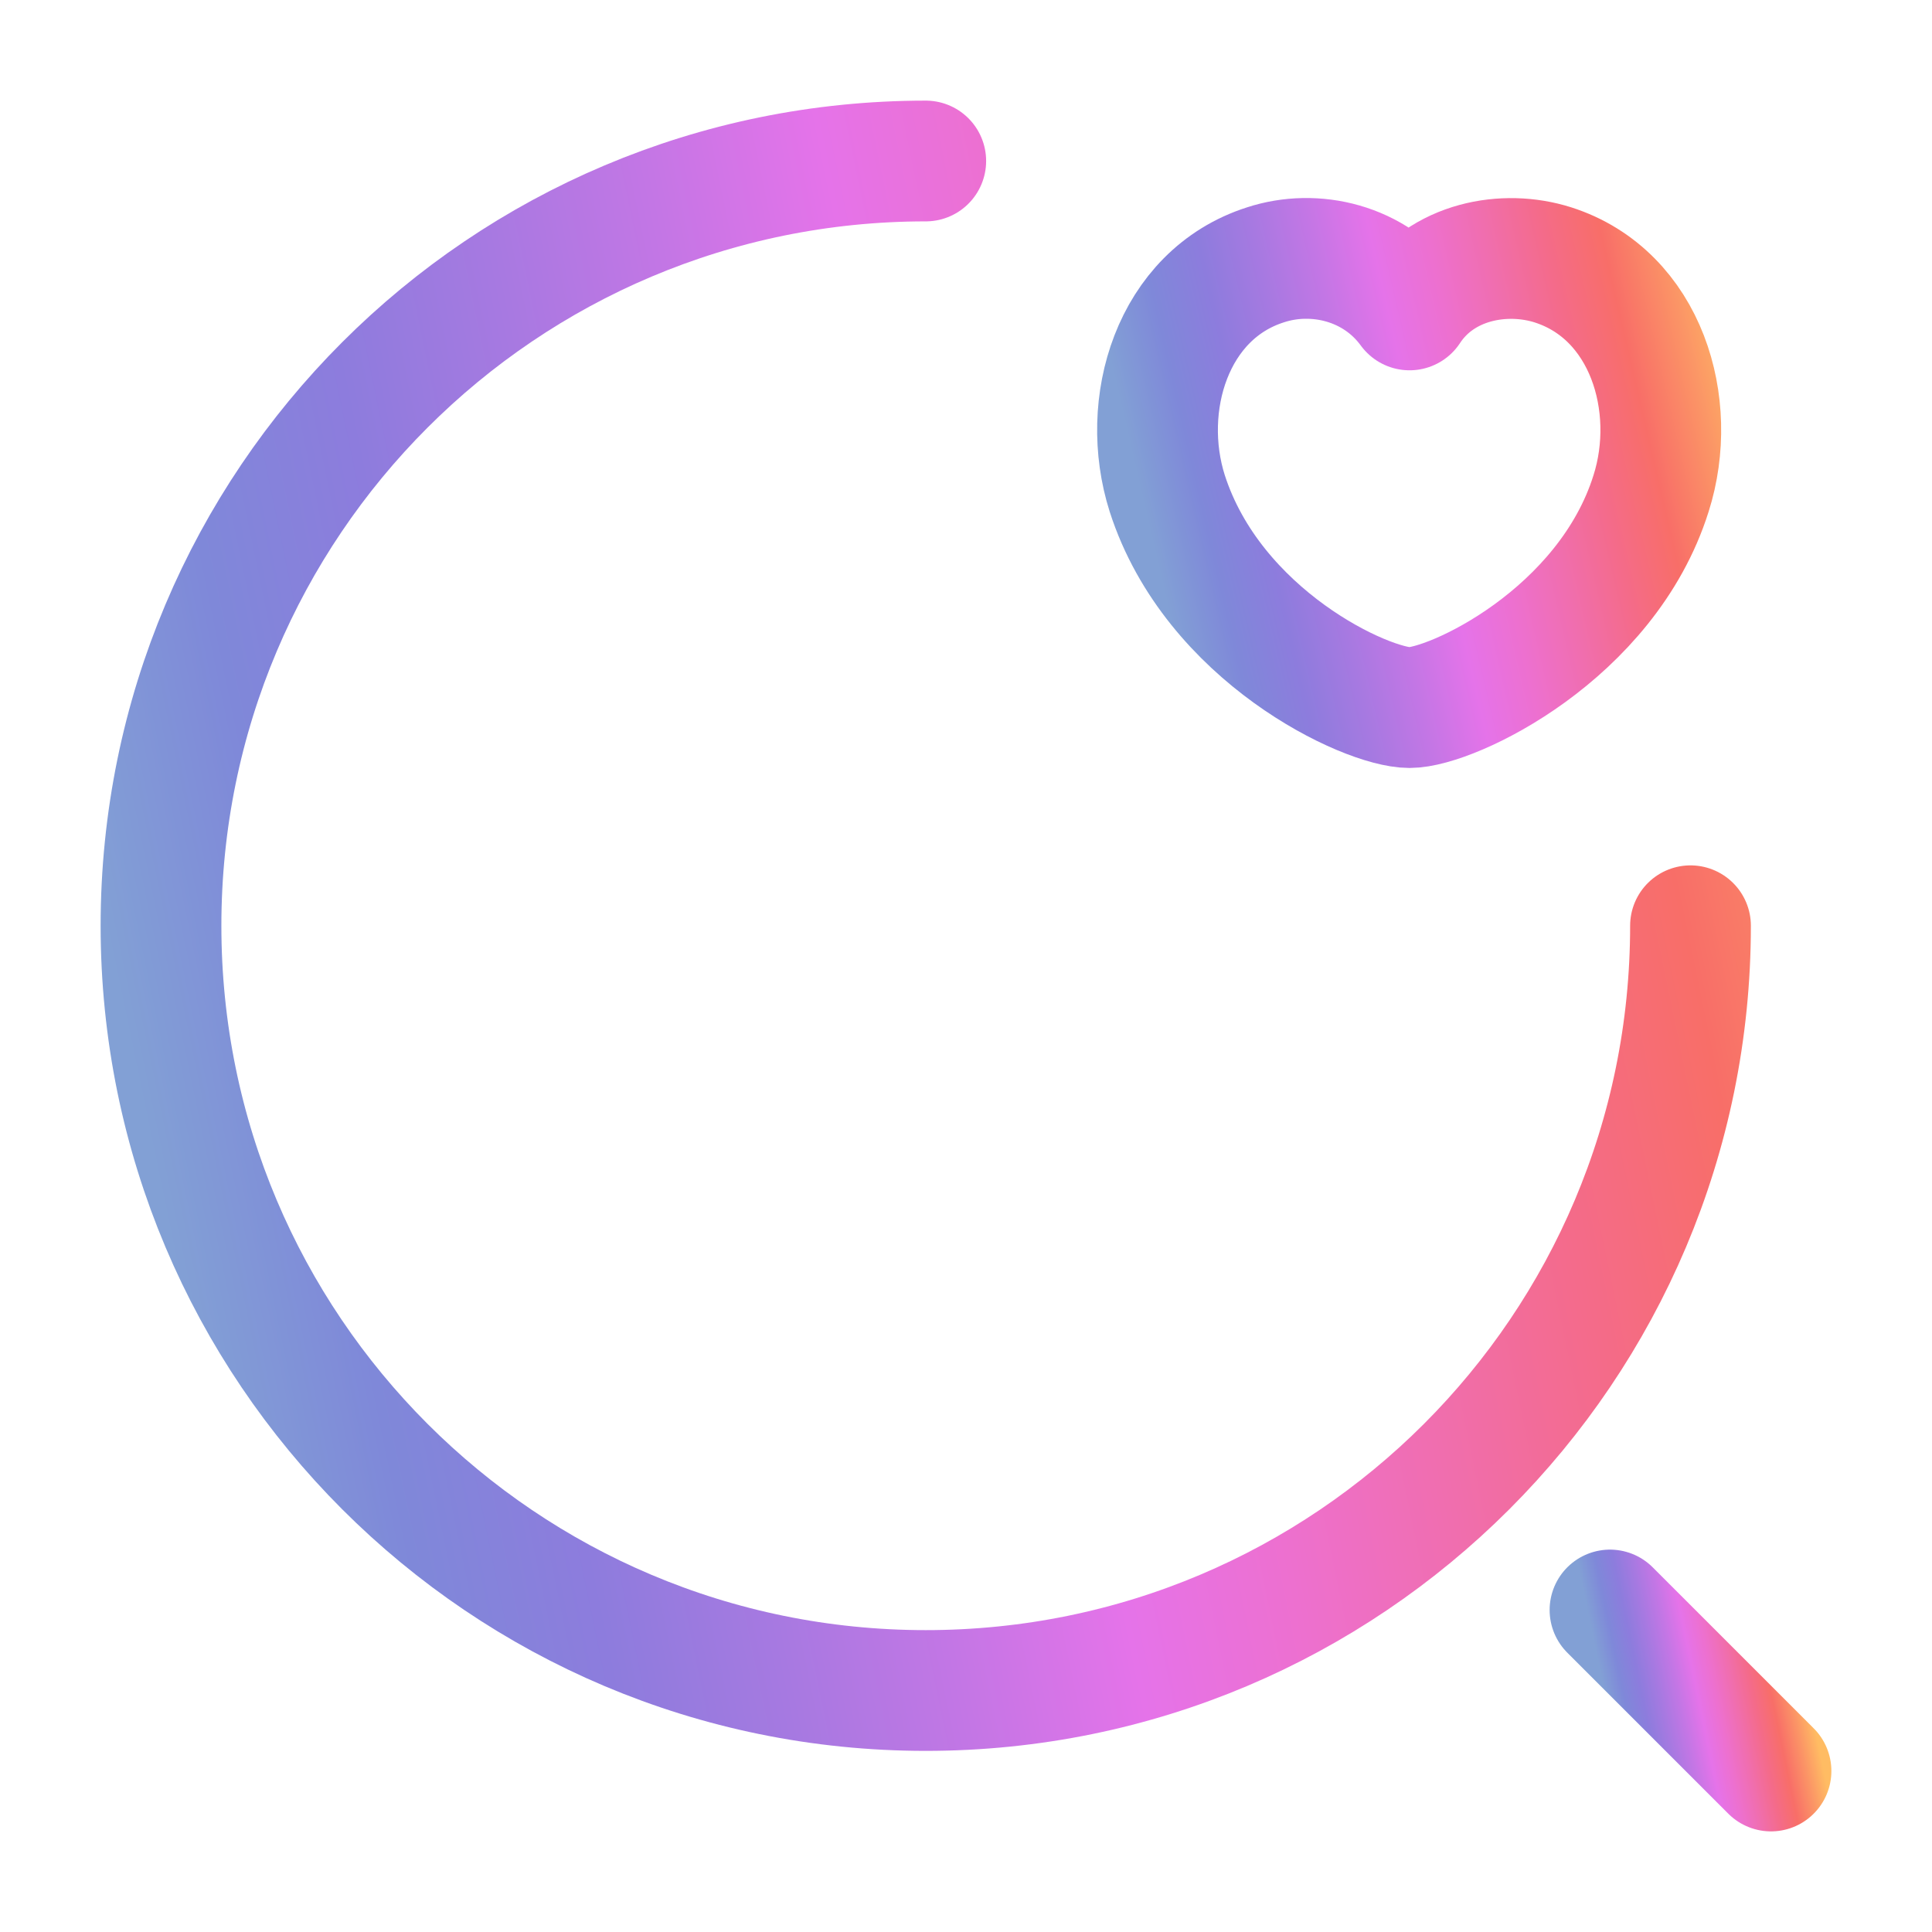 <svg width="24" height="24" viewBox="0 0 24 24" fill="none" xmlns="http://www.w3.org/2000/svg">
<path d="M21 11.5C21 16.75 16.75 21 11.5 21C6.25 21 2 16.75 2 11.5C2 6.25 6.25 2 11.5 2" stroke="url(#paint0_linear_13:140)" stroke-width="1.5" stroke-linecap="round" stroke-linejoin="round"/>
<path d="M22 22L20 20" stroke="url(#paint1_linear_13:140)" stroke-width="1.5" stroke-linecap="round" stroke-linejoin="round"/>
<path d="M14.5 6.13C14.15 5.03 14.56 3.66 15.72 3.29C16.33 3.09 17.08 3.26 17.51 3.85C17.91 3.24 18.69 3.1 19.29 3.29C20.45 3.66 20.86 5.03 20.51 6.13C19.96 7.88 18.04 8.79 17.51 8.79C16.97 8.79 15.07 7.9 14.5 6.13Z" stroke="url(#paint2_linear_13:140)" stroke-width="1.5" stroke-linecap="round" stroke-linejoin="round"/>
<defs>
<linearGradient id="paint0_linear_13:140" x1="2.842" y1="18.947" x2="25.842" y2="14.184" gradientUnits="userSpaceOnUse">
<stop stop-color="#82A0D5"/>
<stop offset="0.091" stop-color="#7F88D9"/>
<stop offset="0.182" stop-color="#8D7CDD"/>
<stop offset="0.273" stop-color="#A779E1"/>
<stop offset="0.364" stop-color="#C476E5"/>
<stop offset="0.455" stop-color="#E573E9"/>
<stop offset="0.545" stop-color="#ED70CF"/>
<stop offset="0.636" stop-color="#F06EAE"/>
<stop offset="0.727" stop-color="#F46B8A"/>
<stop offset="0.818" stop-color="#F86E68"/>
<stop offset="0.909" stop-color="#FB9366"/>
<stop offset="1" stop-color="#FFBC63"/>
</linearGradient>
<linearGradient id="paint1_linear_13:140" x1="20.089" y1="21.784" x2="22.51" y2="21.282" gradientUnits="userSpaceOnUse">
<stop stop-color="#82A0D5"/>
<stop offset="0.091" stop-color="#7F88D9"/>
<stop offset="0.182" stop-color="#8D7CDD"/>
<stop offset="0.273" stop-color="#A779E1"/>
<stop offset="0.364" stop-color="#C476E5"/>
<stop offset="0.455" stop-color="#E573E9"/>
<stop offset="0.545" stop-color="#ED70CF"/>
<stop offset="0.636" stop-color="#F06EAE"/>
<stop offset="0.727" stop-color="#F46B8A"/>
<stop offset="0.818" stop-color="#F86E68"/>
<stop offset="0.909" stop-color="#FB9366"/>
<stop offset="1" stop-color="#FFBC63"/>
</linearGradient>
<linearGradient id="paint2_linear_13:140" x1="14.656" y1="8.187" x2="22.145" y2="6.449" gradientUnits="userSpaceOnUse">
<stop stop-color="#82A0D5"/>
<stop offset="0.091" stop-color="#7F88D9"/>
<stop offset="0.182" stop-color="#8D7CDD"/>
<stop offset="0.273" stop-color="#A779E1"/>
<stop offset="0.364" stop-color="#C476E5"/>
<stop offset="0.455" stop-color="#E573E9"/>
<stop offset="0.545" stop-color="#ED70CF"/>
<stop offset="0.636" stop-color="#F06EAE"/>
<stop offset="0.727" stop-color="#F46B8A"/>
<stop offset="0.818" stop-color="#F86E68"/>
<stop offset="0.909" stop-color="#FB9366"/>
<stop offset="1" stop-color="#FFBC63"/>
</linearGradient>
</defs>
</svg>
